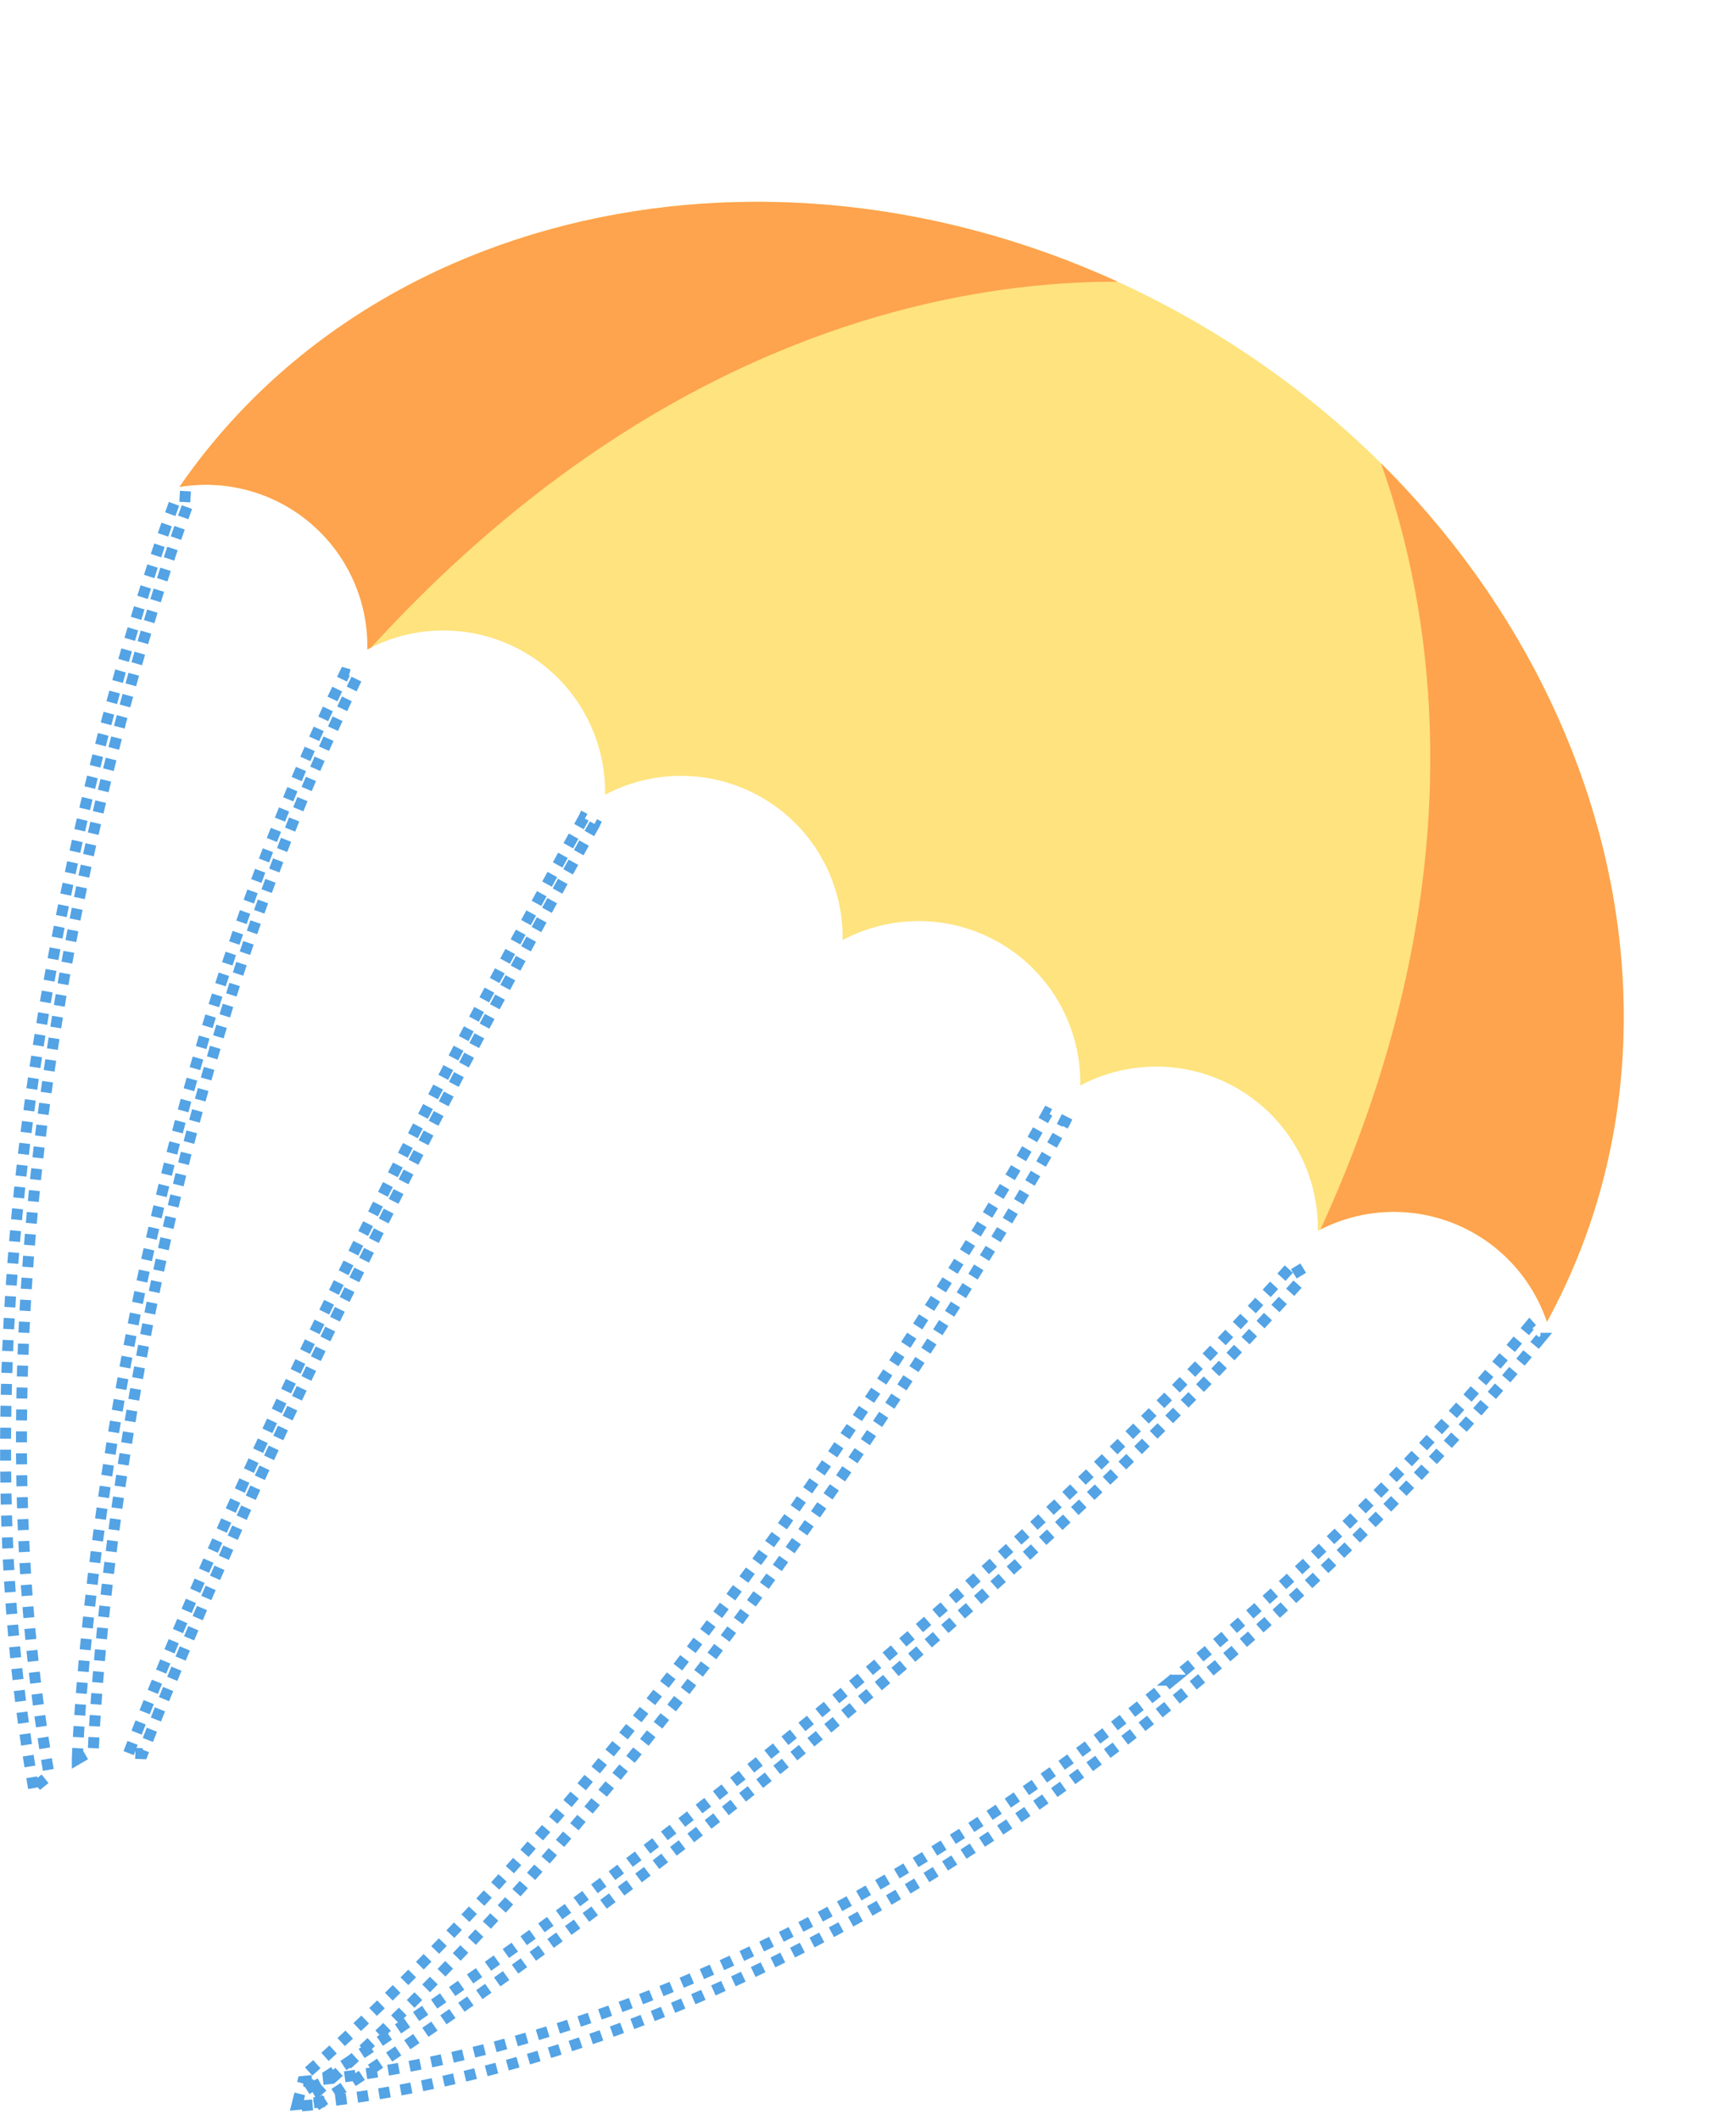 <svg xmlns="http://www.w3.org/2000/svg" xmlns:xlink="http://www.w3.org/1999/xlink" viewBox="0 0 158.29 193.32"><defs><style>.cls-1{fill:#fee37e;}.cls-2{fill:none;stroke:#53a3e5;stroke-miterlimit:10;stroke-dasharray:1;}.cls-3{clip-path:url(#clip-path);}.cls-4{fill:#fea34e;}</style><clipPath id="clip-path" transform="translate(0 18.4)"><path class="cls-1" d="M33.5,40.82A14.74,14.74,0,0,1,55.17,54.07,14.74,14.74,0,0,1,76.83,67.32,14.74,14.74,0,0,1,98.5,80.58a14.74,14.74,0,0,1,21.66,13.25,14.73,14.73,0,0,1,20.89,8.3c16.5-30.2,2.92-70.35-31.06-90.6C76.51-8.42,35.47-1.77,16.36,26A14.73,14.73,0,0,1,33.5,40.82Z"/></clipPath></defs><title>cai_du</title><g id="Layer_2" data-name="Layer 2"><g id="Dù_chở_brief" data-name="Dù chở brief"><g id="dây_dù" data-name="dây dù"><path class="cls-2" d="M3.06,144.64C-7,87.17,15.9,27.44,16.13,26.84l1.26.07c-.23.59-22.87,59.67-12.9,116.57Z" transform="translate(0 18.4)"/><path class="cls-2" d="M7.05,142c0-.53,1.9-53.07,24.39-99l1.15.33C10.39,88.63,8.53,140.63,8.51,141.15Z" transform="translate(0 18.4)"/><path class="cls-2" d="M11.73,141.45C26.43,103.21,53,56.67,53.22,56.2l1,.54C54,57.21,27.6,103.51,13,141.5Z" transform="translate(0 18.4)"/><path class="cls-2" d="M27.09,173.49l.53-2.1c32.19-3,60.87-21.56,79.26-36.59a234.29,234.29,0,0,0,32.58-32.29l1,1.12a237.41,237.41,0,0,1-33,32.74C88.81,151.63,59.73,170.45,27.09,173.49Z" transform="translate(0 18.4)"/><path class="cls-2" d="M28.05,174.07l-.17-1.91c.52-.32,51.78-32.6,90.1-75.36l.82,1.35C80.17,141.25,28.56,173.74,28.05,174.07Z" transform="translate(0 18.4)"/><path class="cls-2" d="M29,172.23l-.91-1.7c37-32.72,67.12-86.91,67.42-87.45l1.6.82C96.85,84.45,66.48,139.15,29,172.23Z" transform="translate(0 18.4)"/></g><path class="cls-1" d="M33.5,40.82A14.74,14.74,0,0,1,55.17,54.07,14.74,14.74,0,0,1,76.83,67.32,14.74,14.74,0,0,1,98.5,80.58a14.74,14.74,0,0,1,21.66,13.25,14.73,14.73,0,0,1,20.89,8.3c16.5-30.2,2.92-70.35-31.06-90.6C76.51-8.42,35.47-1.77,16.36,26A14.73,14.73,0,0,1,33.5,40.82Z" transform="translate(0 18.4)"/><g class="cls-3"><path class="cls-4" d="M112,8.21s-42-10-81.18,35.85C25.94,49.81,7,25.5,7,25.5L76.27-18.4Z" transform="translate(0 18.4)"/><path class="cls-4" d="M120.46,12.38s24.69,35.41-3.69,88.66c-3.55,6.66,26,15.4,26,15.4l15.52-80.53Z" transform="translate(0 18.4)"/></g></g></g></svg>